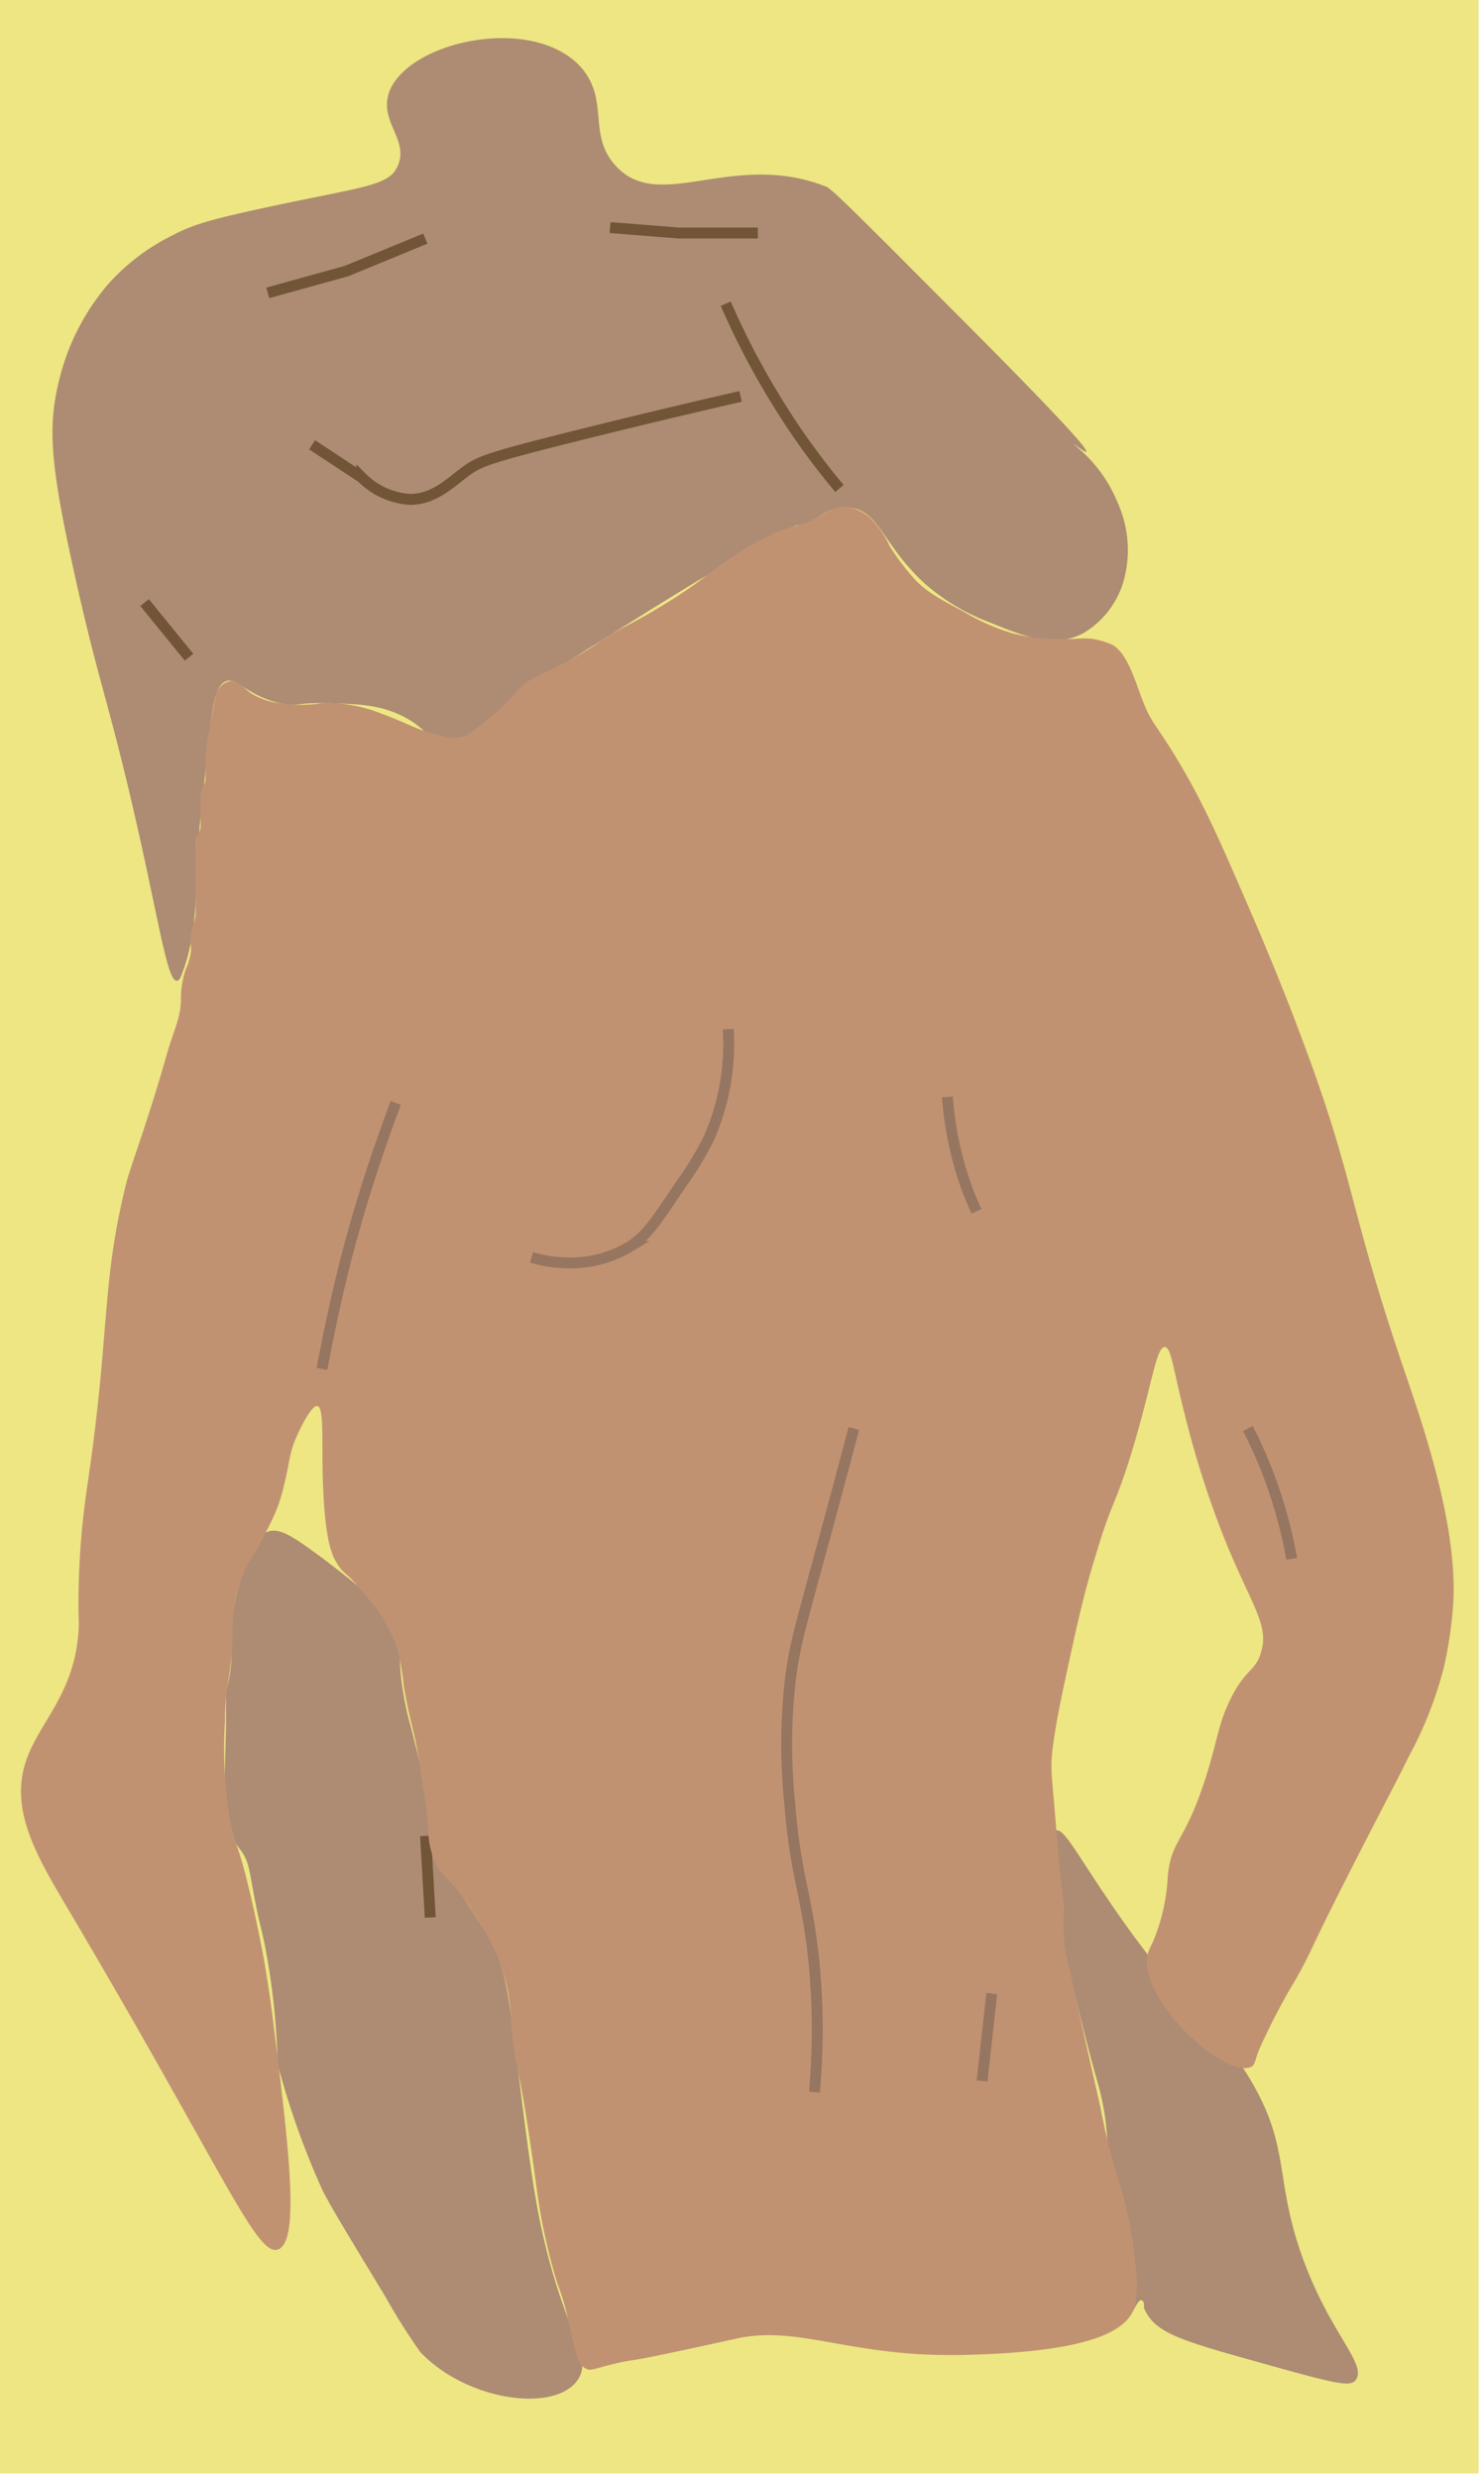 <svg id="Layer_1" data-name="Layer 1" xmlns="http://www.w3.org/2000/svg" viewBox="0 0 136 227">
  <defs>
    <style>
      .cls-1 {
        fill: #ede683;
      }

      .cls-2 {
        fill: #ad8c73;
      }

      .cls-3, .cls-5 {
        fill: none;
        stroke-miterlimit: 10;
      }

      .cls-3 {
        stroke: #725437;
      }

      .cls-4 {
        fill: #c19272;
      }

      .cls-5 {
        stroke: #967660;
      }
    </style>
  </defs>
  <title>naked_10</title>
  <rect class="cls-1" x="-0.5" y="-0.5" width="136" height="227"/>
  <path class="cls-2" d="M23.86,19.11c-4.56,1-6.2,1.45-8.13,2.48a19.27,19.27,0,0,0-5.86,4.48,21.1,21.1,0,0,0-4.51,9c-1,4.15-.68,7.7,1.34,16.92,2.07,9.42,3,11.58,5,19.91,2.76,11.53,3.55,18,4.51,17.91.22,0,.34-.33.41-.5,1.52-3.73,1.36-8.34,1.4-11,0-.07.31-2.86.89-8.46.55-5.17.74-7,1.77-7.45s1.94,1.32,5,2c1.54.34,1.58-.09,4.51,0,2.61.08,4.36.13,6.32,1,2.45,1.08,2.51,2.24,4.07,2.49,2.46.39,4.53-2.17,6.32-4,.29-.31,4.43-2.86,12.63-8C80.15,43.15,70.3,50.49,74,48c1.14-.8,2.45-1.77,4.06-1.49,2.59.44,2.94,3.55,6.77,7a19.24,19.24,0,0,0,5.86,3.48c3.15,1.28,5.9,2.4,8.58,1a8.22,8.22,0,0,0,3.61-4.48,10.53,10.53,0,0,0-.45-7.47,13,13,0,0,0-3.61-5c-2.66-2.38,8.4,7.28-11.28-12.41C80,21.07,76.29,17.32,75.76,17.11c-8.67-3.44-15.37,2.56-19.4-2-2.53-2.85-.48-6-3.16-9C48.66,1.19,37,3.87,35.59,8.66c-.72,2.53,1.84,4.18.89,6.46C35.7,17.08,33.35,17.05,23.86,19.11Z"/>
  <path class="cls-2" d="M24.54,140.26c-1.78.59-2.34,3.4-2.94,6.21a16.08,16.08,0,0,0-.43,3.09c-.05,1.15.08,1.71,0,2.88a12.28,12.28,0,0,1-.46,2.49v2.49c0,2.66-.23,5.77,0,8.46a6.62,6.62,0,0,0,1.43,3.66c.74,1.08.71,1.88,1.29,4.8.43,2.21.56,2.29.88,4A64,64,0,0,1,25.44,189a73.85,73.85,0,0,0,4.06,11.45c.57,1.22,2.33,4.12,5.87,9.95a54.12,54.12,0,0,0,3.16,5c4.28,4.49,12.41,5.6,14.44,2.49,1.36-2.06-1.12-4.18-3.15-12.94-.94-4-1.53-8.81-2.72-18.41h0c-.47-3.6-.8-6.21-2-8.7-.17-.36,0,0-2.25-3.49a21.61,21.61,0,0,0-1.77-2.49c-.55-.65-.67-.69-.89-1-.89-1.17-.76-2.51-.89-4.48a50.13,50.13,0,0,0-1.34-7c-.39-1.68-.4-1.46-.69-2.73-1-4.59-.31-5.39-1.12-7.22-1.16-2.6-3-4-6.55-6.71C27,140.82,25.7,139.86,24.54,140.26Z"/>
  <path class="cls-2" d="M96.75,167.63c-1.46.52.72,10.43.89,11.31.37,1.69,1.77,7.63,2.91,11.62a25,25,0,0,1,.72,3.31,25.33,25.33,0,0,1,.24,3.48c.14,4.62,1.83,5.27,1.95,9.69.06,2.41-.39,4.77,0,4.85s.78-1.35,1.14-1.25.19.65.26.77c1,2.22,3.13,2.86,10.82,5,7.1,2,8.11,2.18,8.59,1.5,1-1.49-2.46-4.27-5-11.45-2.33-6.66-1.18-9.51-4.07-14.93a23.89,23.89,0,0,0-4.51-6,99.34,99.34,0,0,1-7.67-9.46C98.82,170.14,97.57,167.34,96.75,167.63Z"/>
  <path class="cls-3" d="M28.6,40.73l4.56,3a6.81,6.81,0,0,0,4.43,2c2.17,0,3.63-1.48,5-2.5s2.16-1.31,10.84-3.48C59.13,38.33,64,37.19,67.87,36.3"/>
  <path class="cls-3" d="M66.51,27.81a71,71,0,0,0,5,9.46,66,66,0,0,0,5.42,7.46"/>
  <path class="cls-3" d="M13.25,55.18l4.07,5"/>
  <polyline class="cls-3" points="24.54 26.82 31.76 24.82 38.98 21.85"/>
  <polyline class="cls-3" points="55.91 20.84 62.22 21.34 69.45 21.34"/>
  <path class="cls-3" d="M39.43,175.59,39,168.12"/>
  <path class="cls-4" d="M6.25,174.84c-2.66-4.49-5.16-8.62-4.06-12.93,1-3.91,4.54-6.37,5-12.42.07-1,0-.77,0-3A74.39,74.39,0,0,1,8,136.06c2.12-14.19,1.24-18.47,3.61-27.86.36-1.4,1.92-5.48,3.62-11.45.67-2.4,1.25-3.3,1.35-5a8.63,8.63,0,0,1,.45-3,5.57,5.57,0,0,0,.45-1.49c.09-.7-.06-.77,0-1.49.08-.89.33-1.09.45-2v-5.5c0-1.11-.12-1.19,0-1.49a3.15,3.15,0,0,0,.46-1,4.34,4.34,0,0,0,0-.51V72.84c.05-.72.35-.72.45-1.49v-2a15.88,15.88,0,0,1,.45-3c.06-.34.2-1.32.45-2.48a2.07,2.07,0,0,1,.45-1,1.64,1.64,0,0,1,.88-.49c.7-.12,1.17.51,1.78,1a6.09,6.09,0,0,0,2.7,1,12.57,12.57,0,0,0,4.06,0,13.59,13.59,0,0,1,5.42,1c1.94.68,3.41,1.59,5.42,2a3.64,3.64,0,0,0,2.26,0,7.38,7.38,0,0,0,1.35-1,17.58,17.58,0,0,0,1.77-1.49,17.23,17.23,0,0,0,1.47-1.49c1.29-1.54,2.4-1.45,5.86-3.49,1.56-.88,1.37-.94,3.17-2,1.56-.89,1.92-1,3.61-2s2.84-1.77,3.16-2c1.38-.95,1.49-1.13,2.71-2a28.37,28.37,0,0,1,5-3c2.25-1,2.19-.51,4-1.5,1.09-.56,1.7-1,2.66-1a4,4,0,0,1,2.26,1A8.64,8.64,0,0,1,81.53,50a21,21,0,0,0,2.26,3c1,1.1,2.17,1.78,4.51,3a19.15,19.15,0,0,0,4.51,2,17,17,0,0,0,3.16.49c.42,0,1.45.07,2.71,0a7.61,7.61,0,0,1,1.35,0,7.37,7.37,0,0,1,1.78.5c1.49.69,2.18,3.3,2.93,5.22.83,2.14,1.25,2.12,3.38,5.72,2.32,3.92,3.73,7.18,6.55,13.69,2.13,4.93,3.61,8.77,4.06,9.95,5.63,14.71,4.51,15.88,9.94,31.85,1.64,4.83,4.94,14.18,4.51,21.39a36.45,36.45,0,0,1-.89,6,35.68,35.68,0,0,1-3.16,8c-1.82,3.67-2.22,4.27-5.86,11.44-3.31,6.5-3.09,6.5-4.52,9a60,60,0,0,0-3.16,6c-.58,1.22-.51,1.78-.89,2-2.34,1.25-10.64-6.3-9.48-10.45a9.88,9.88,0,0,1,.45-1,17.76,17.76,0,0,0,1.35-6c.34-3.47,1.62-3,3.61-9.45,1.05-3.39,1-4.53,2.26-7s2.22-2.4,2.66-4c.79-2.48-.76-4.19-3.16-10a88.06,88.06,0,0,1-3.86-12c-1-3.89-1.18-5.95-1.78-6-.82,0-1.14,3.48-3.15,10-1.43,4.58-1.78,4.31-3.16,9-1.1,3.54-1.64,6-2.71,10.94-1.4,6.44-1.41,7.89-1.35,9,0,.59.13,1.56.44,5.48.13,1.5.15,1.88.23,2.74.35,3.83.45,3.33.46,4.47a17.1,17.1,0,0,0,.22,4.23c0,.22,0,.14.2.79.23.95.43,1.94,1.61,7.18s1,4.37,1.35,6c.23,1.15.46,2.32.89,4,.41,1.49.53,1.68.89,3a34.5,34.5,0,0,1,1.35,7,12.2,12.2,0,0,1,0,4c-.65,2.1-3.54,4.21-15.8,4.47-10.31.23-15-2.77-20.76-1.49-.26.06-5.32,1.18-8.35,1.78-1.51.27-1.68.25-2.66.49-2,.46-2.23.71-2.71.5-.94-.42-1-1.83-1.78-5-.64-2.5-.73-2.12-1.35-4.44a55.53,55.53,0,0,1-1.49-7.54c-1.68-12.2-1.78-9.58-2.26-14.43a18.15,18.15,0,0,0-1.29-6.47,34.78,34.78,0,0,0-2.26-4,20.54,20.54,0,0,0-1.58-2.24,16.52,16.52,0,0,1-1.58-1.77,6.9,6.9,0,0,1-.89-3.49c-.15-1.92-.39-3.44-.88-6.46S37.62,158,37,154.4a21.52,21.52,0,0,0-.68-3.73,15.55,15.55,0,0,0-2.93-4.73c-1.77-2.15-1.82-1.67-2.48-2.73-.5-.79-1.28-2.26-1.36-9.45,0-3.39,0-4.85-.45-5s-1.41,1.65-1.77,2.48c-1,2-.72,3.16-1.78,6.47a17.68,17.68,0,0,1-.88,2c-1.48,3.07-1.85,3-2.49,4.72a14.91,14.91,0,0,0-.88,4.48v1.49a37.56,37.56,0,0,1-.45,4c-.08.59-.11.76-.15,1.12-.06.71-.09,1.41-.08,2.12a39.35,39.35,0,0,0,.46,9c.46,2.43.71,2,1.77,6.46.13.55.74,3.07,1.36,6.47,0,0,.53,3,.88,6,1.36,10.94,2.41,19.51.45,20.4S20.67,199.21,6.25,174.84Z"/>
  <path class="cls-5" d="M66.74,94.24a21.4,21.4,0,0,1-1.78,10,30.89,30.89,0,0,1-2.71,4.43c-2,3-3,4.53-4.51,5.47a10.46,10.46,0,0,1-5.87,1.5,11.71,11.71,0,0,1-3.16-.5"/>
  <path class="cls-5" d="M86.83,100.45a30,30,0,0,0,.89,5.48,28.27,28.27,0,0,0,1.77,5"/>
  <path class="cls-5" d="M78.25,130.81c-.47,1.77-1.26,4.77-2.26,8.46-2.61,9.64-3.22,11.42-3.61,15a52.73,52.73,0,0,0,0,10.95c.55,6.85,1.68,8.56,2.26,14.92a64.39,64.39,0,0,1,0,11.45"/>
  <path class="cls-5" d="M90.89,182.56l-.89,8"/>
  <path class="cls-5" d="M114.36,130.81a40.82,40.82,0,0,1,2.66,6.46,41.77,41.77,0,0,1,1.36,5.48"/>
  <path class="cls-5" d="M36.27,101c-1.4,3.7-2.8,7.86-4.06,12.42-1.17,4.24-2,8.25-2.71,11.94"/>
</svg>
